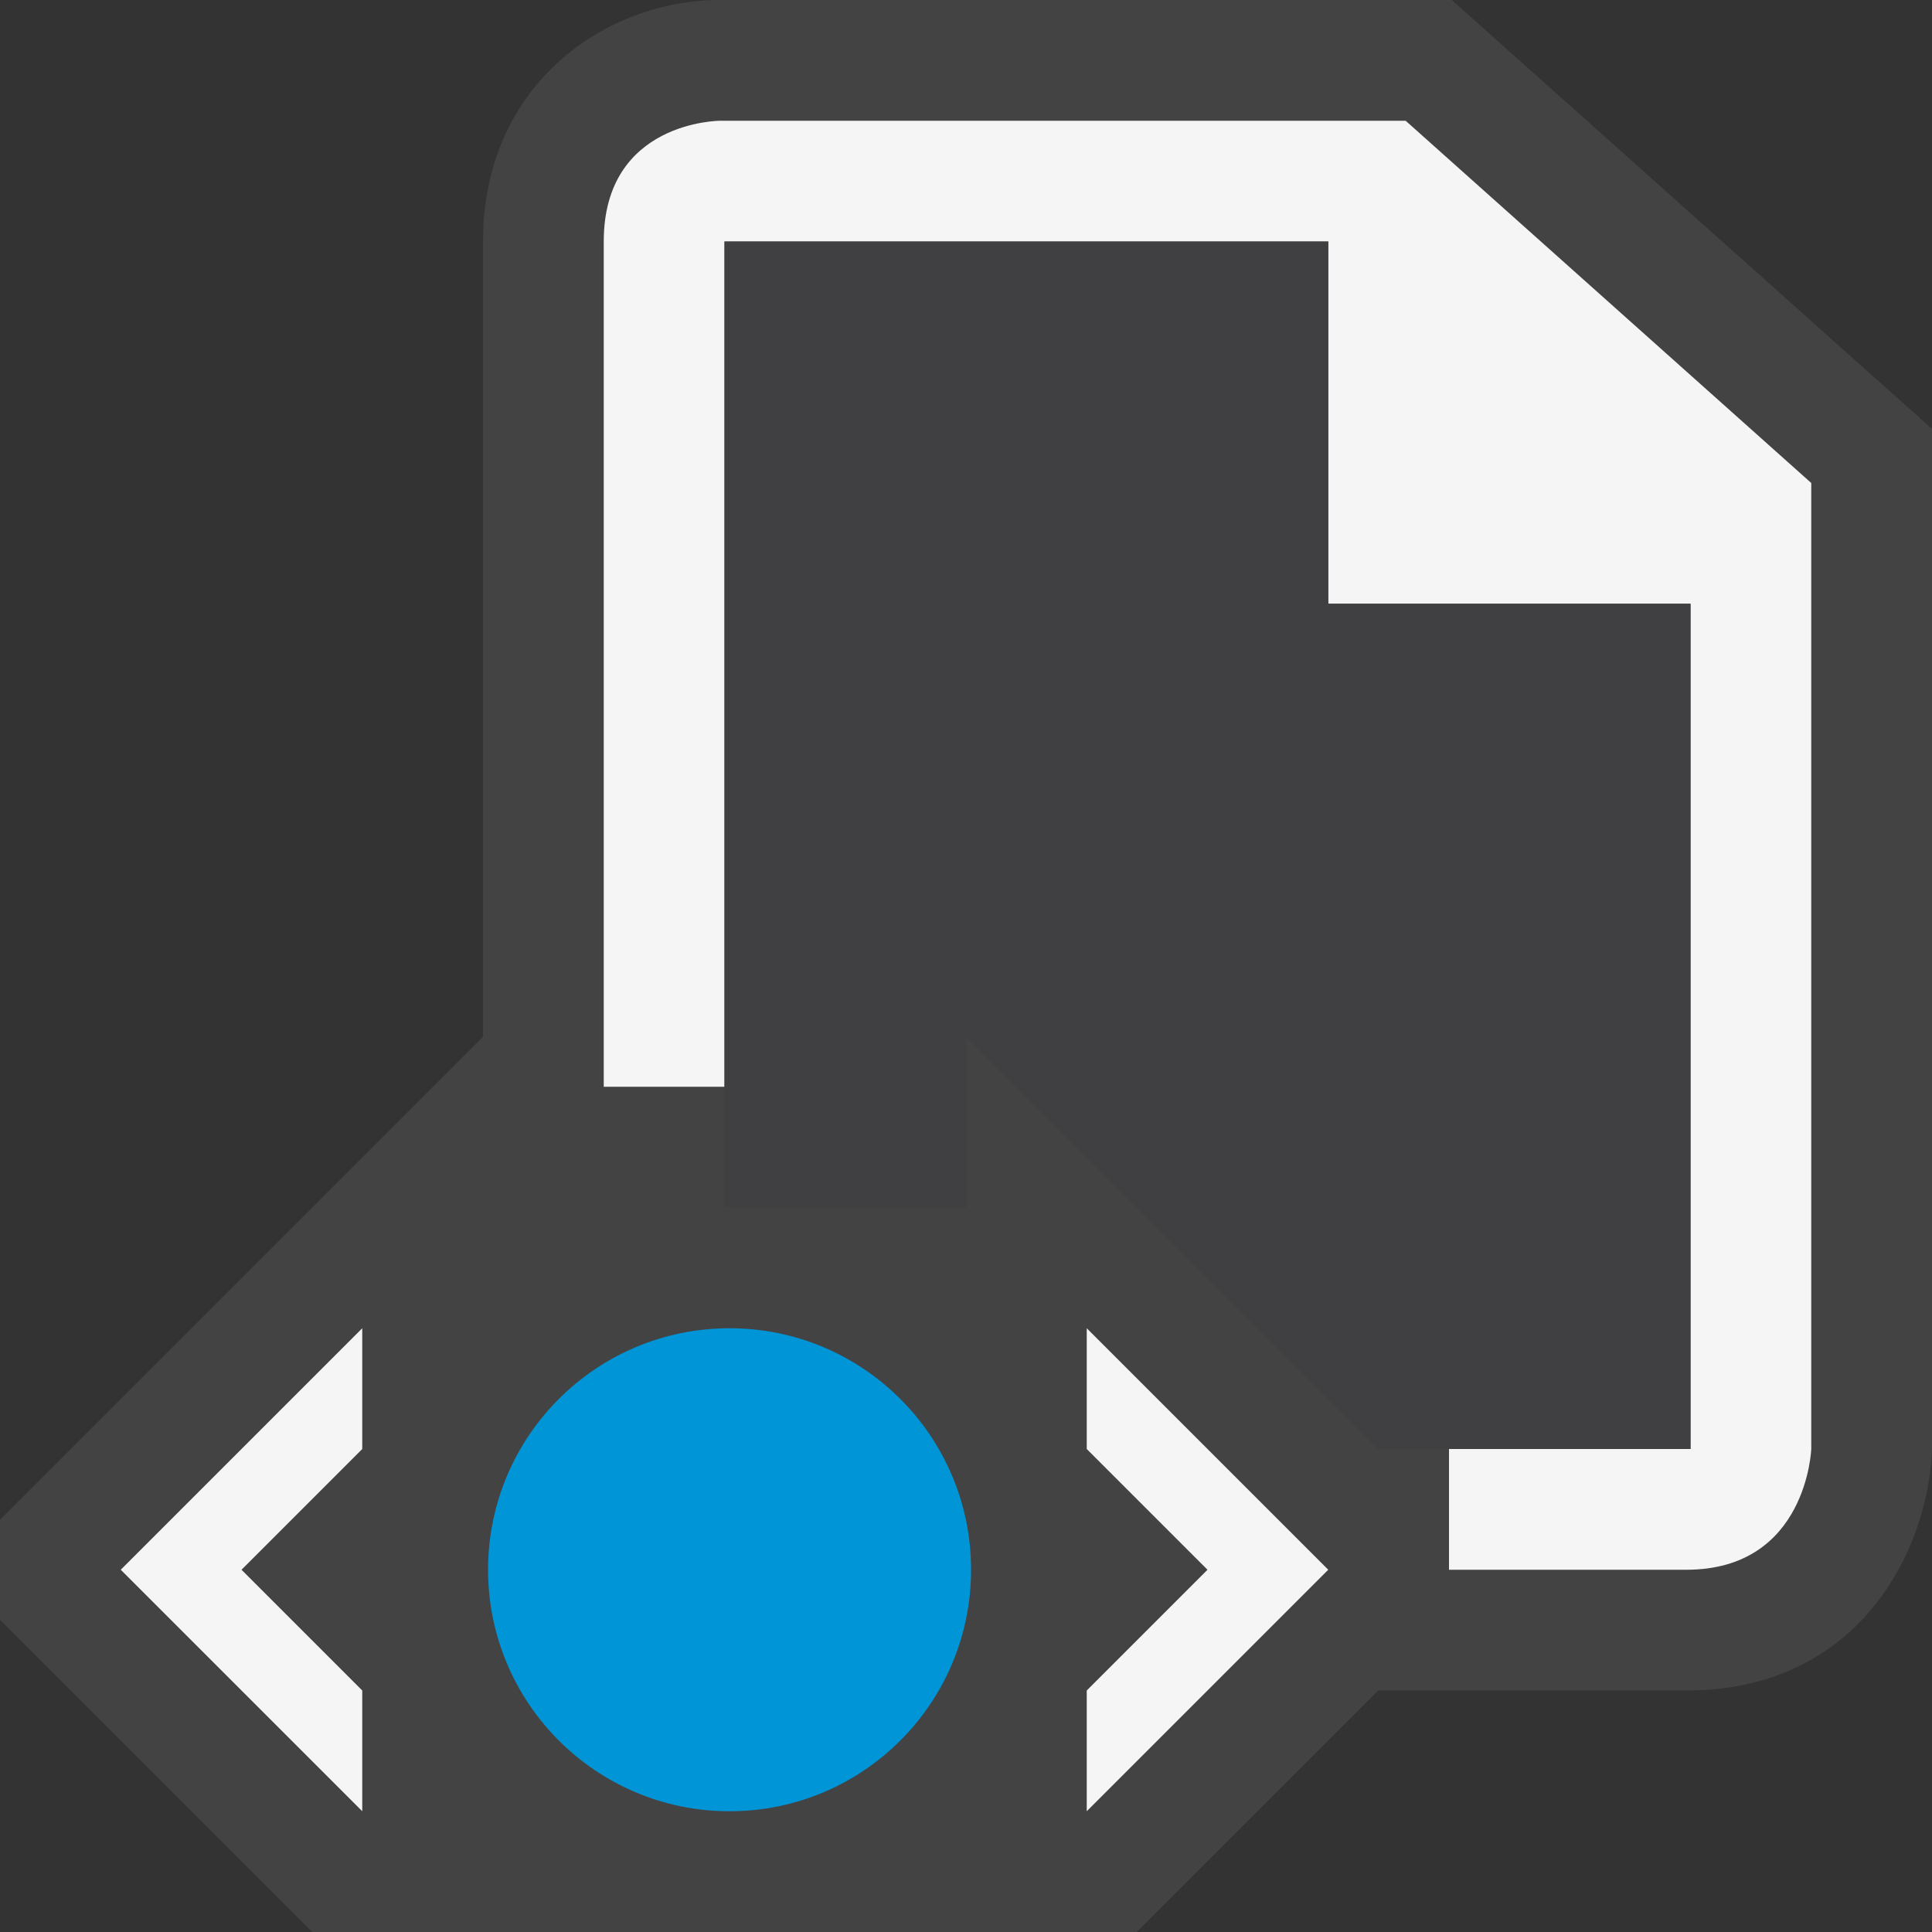 <svg xmlns="http://www.w3.org/2000/svg" viewBox="0 0 16 16"><rect x="0" y="0" width="16" height="16" fill="#333333" stroke="none"/><style>.st0{opacity:0}.st0,.st1{fill:#434343}.st2{fill:#0095d7}.st3{fill:#f5f5f5}.st4{fill:#403F41}</style><g id="outline"><path class="st0" d="M0 0h16v16H0z"/><path class="st1" d="M12.023 0H5.964C5.012 0 4 .701 4 2v6.586l-4 4v.828L2.586 16h6.828l2-2h2.551c1.442 0 2.007-1.175 2.035-2V3.552L12.023 0z"/></g><g id="icon_x5F_bg"><circle class="st2" cx="6.042" cy="13" r="2"/><path class="st3" d="M9 11v1l1 1-1 1v1l2-2-2-2zm-6 4v-1l-1-1 1-1v-1l-2 2 2 2z"/><path class="st3" d="M11.641 1H5.964S5 1 5 2v7h1V2h5v3h3v7h-2v1h1.965c1 0 1.035-1 1.035-1V4l-3.359-3z"/></g><path class="st4" d="M11 5V2H6v8h2V8.586L11.414 12H14V5z" id="icon_x5F_fg"/></svg>